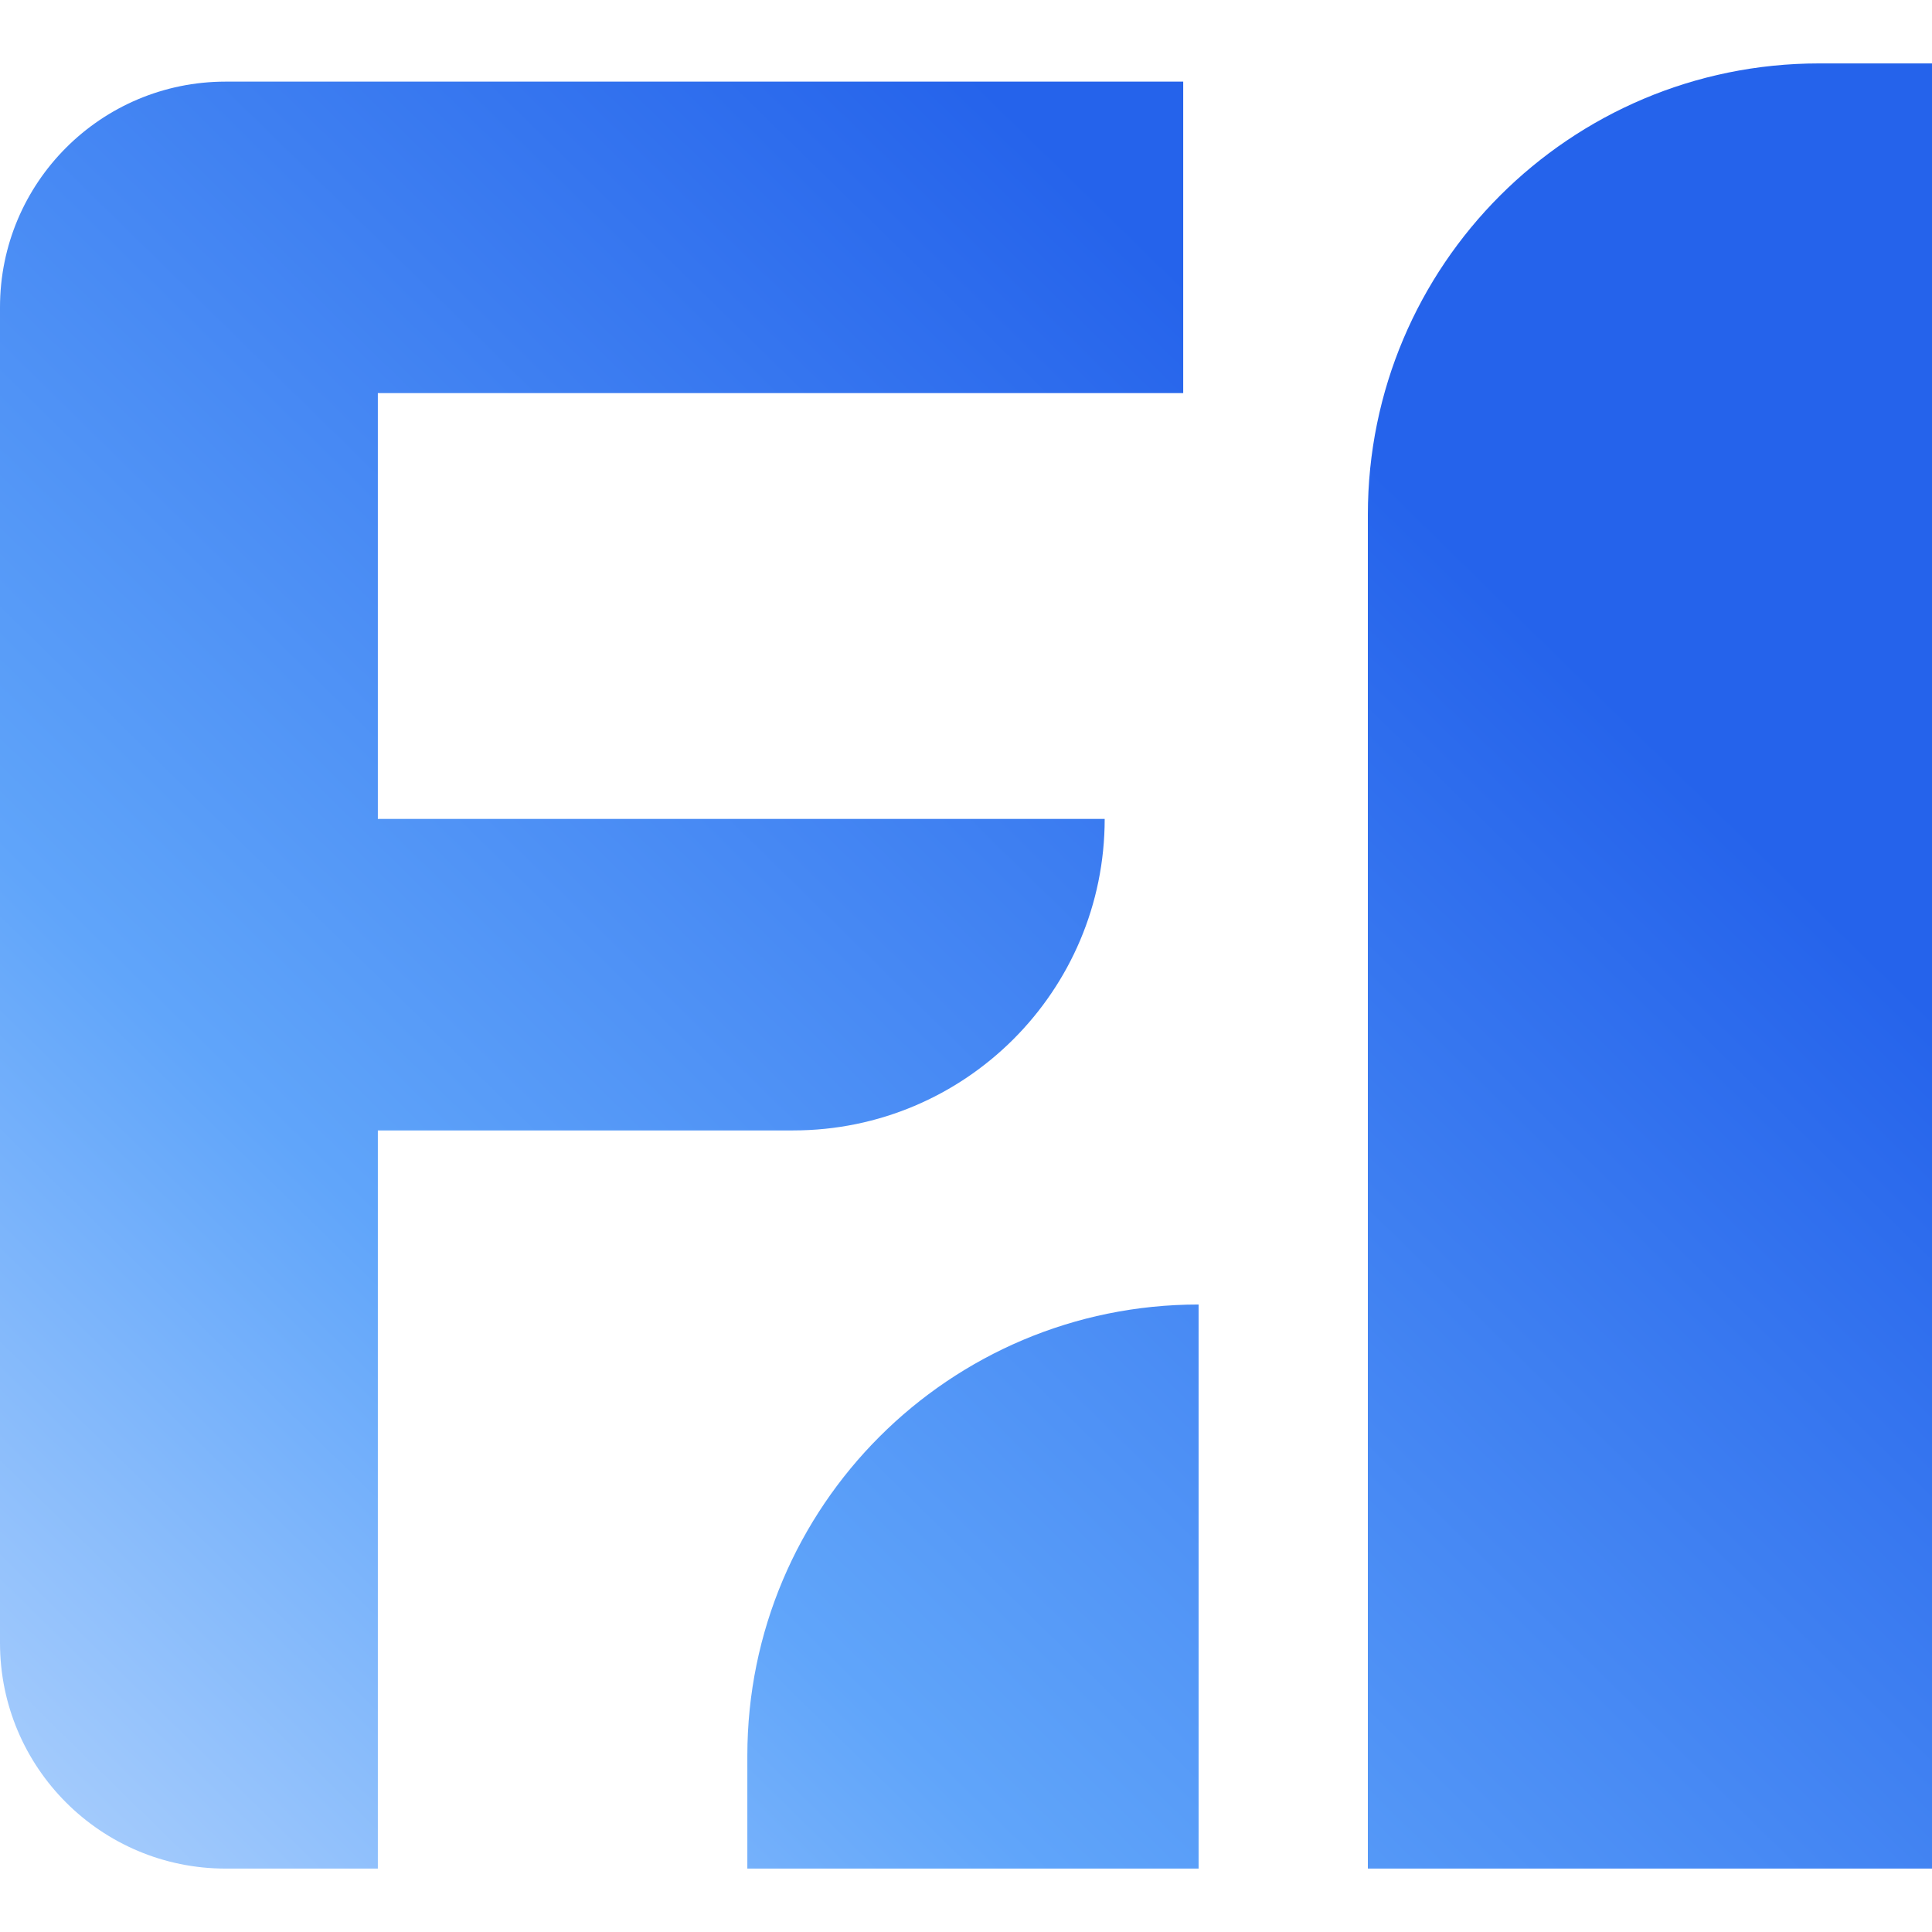 <svg width="28" height="28" viewBox="0 0 28 28" fill="none" xmlns="http://www.w3.org/2000/svg">
<path d="M3.27 27.081C1.464 27.081 0 25.617 0 23.811V4.453C0 2.647 1.464 1.183 3.27 1.183H17.148V5.697H5.476V11.868H16.01C16.01 14.362 13.988 16.383 11.495 16.383H5.476V27.081H3.27Z" fill="url(#paint0_linear_108_2578)"/>
<path d="M10.831 25.446C10.831 21.834 13.759 18.906 17.371 18.906V27.081H10.831V25.446Z" fill="url(#paint1_linear_108_2578)"/>
<path d="M19.824 7.459C19.824 3.847 22.753 0.919 26.365 0.919H28V27.081H19.824V7.459Z" fill="url(#paint2_linear_108_2578)"/>
<defs>
<linearGradient id="paint0_linear_108_2578" x1="14" y1="0.919" x2="-10.427" y2="25.855" gradientUnits="userSpaceOnUse">
<stop stop-color="#2563EB"/>
<stop offset="0.516" stop-color="#60A5FA"/>
<stop offset="1" stop-color="#DBEAFE"/>
</linearGradient>
<linearGradient id="paint1_linear_108_2578" x1="14" y1="0.919" x2="-10.427" y2="25.855" gradientUnits="userSpaceOnUse">
<stop stop-color="#2563EB"/>
<stop offset="0.516" stop-color="#60A5FA"/>
<stop offset="1" stop-color="#DBEAFE"/>
</linearGradient>
<linearGradient id="paint2_linear_108_2578" x1="14" y1="0.919" x2="-10.427" y2="25.855" gradientUnits="userSpaceOnUse">
<stop stop-color="#2563EB"/>
<stop offset="0.516" stop-color="#60A5FA"/>
<stop offset="1" stop-color="#DBEAFE"/>
</linearGradient>
</defs>
</svg>
